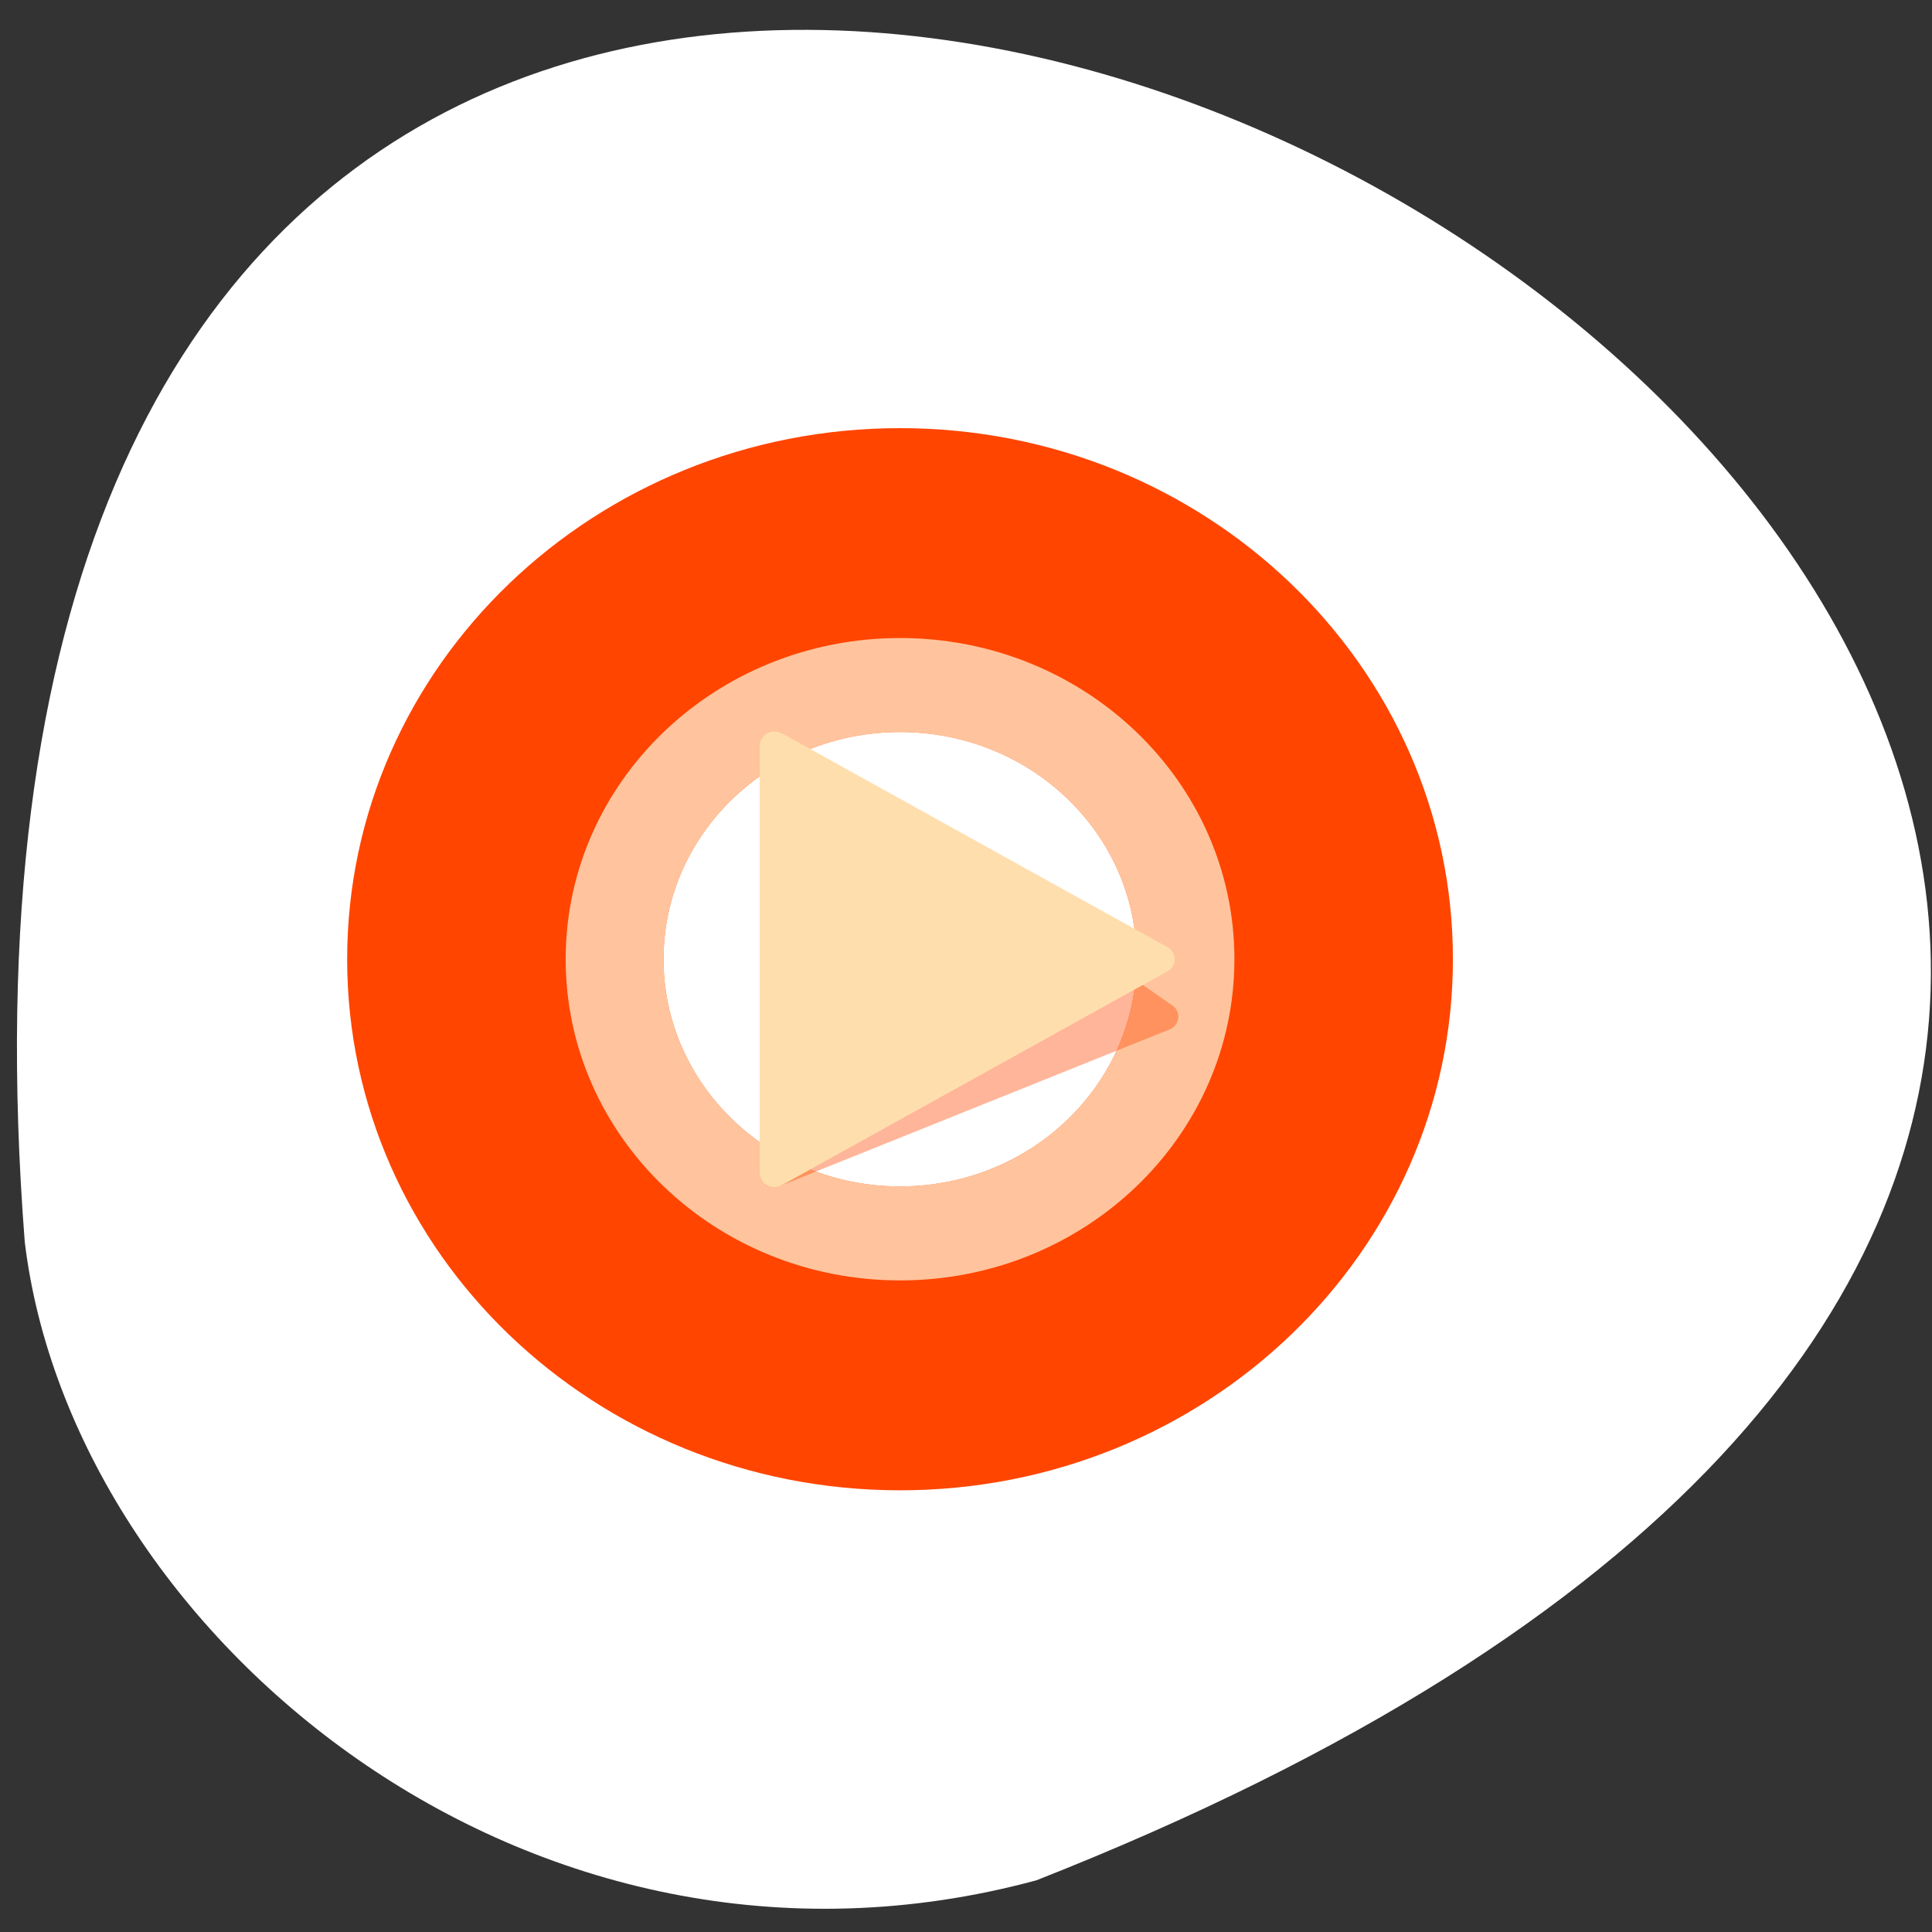 <svg xmlns="http://www.w3.org/2000/svg" viewBox="0 0 256 256"><rect x="0" y="0" width="256" height="256" fill="#333333" stroke="none"/><defs><clipPath><path d="m 448.99 58.03 c -59.697 -59.697 -326.18 -59.697 -385.88 0 -59.697 59.697 -59.697 326.28 -0.1 385.98 59.6 59.696 326.28 59.6 385.98 0 59.697 -59.6 59.6 -326.28 0 -385.98"/></clipPath><clipPath><path d="m 18.275 488.69 h 475.39 v -475.44 h -475.39 v 475.44 z"/></clipPath><clipPath><path d="m 18.325 488.74 h 475.4 v -475.49 h -475.4 v 475.49 z"/></clipPath><clipPath><path d="m 63.01 58.03 c 59.697 -59.697 326.18 -59.697 385.88 0 59.697 59.697 59.697 326.18 0 385.88 -59.697 59.696 -326.18 59.696 -385.88 0.1 -59.697 -59.6 -59.6 -326.28 0 -385.98"/></clipPath><clipPath id="1"><path d="m 164.08 347.92 h 183.84 v -183.84 h -183.84 v 183.84 z"/></clipPath><clipPath id="0"><path d="m 217.41 321.25 h 115.09 v -130.5 h -115.09 v 130.5 z"/></clipPath><clipPath id="2"><path d="m 0 512 h 512 v -512 h -512 v 512"/></clipPath></defs><path d="m 137.33 249.15 c 339.39 -133.65 -160.71 -428.25 -134.05 -84.59 6.236 51.745 66.64 102.83 134.05 84.59 z" style="fill:#fff;color:#000"/><g transform="matrix(0.482 0 0 -0.463 -4.132 245.63)" style="fill:#ff4500"><g style="clip-path:url(#2)"><path d="m 0 0 c -35.912 0 -65.02 29.11 -65.02 65.02 0 35.912 29.11 65.02 65.02 65.02 35.912 0 65.02 -29.11 65.02 -65.02 c 0 -35.911 -29.11 -65.02 -65.02 -65.02 m 0 217.01 c -83.941 0 -151.99 -68.05 -151.99 -151.99 0 -83.94 68.05 -151.99 151.99 -151.99 83.941 0 151.99 68.05 151.99 151.99 0 83.941 -68.05 151.99 -151.99 151.99" transform="translate(256 190.98)"/><g style="clip-path:url(#1);fill:#ffe4c4;opacity:0.8"><path d="m 0 0 c -35.912 0 -65.02 29.11 -65.02 65.02 0 35.912 29.11 65.02 65.02 65.02 35.912 0 65.02 -29.11 65.02 -65.02 c 0 -35.911 -29.11 -65.02 -65.02 -65.02 m 0 156.94 c -50.766 0 -91.92 -41.15 -91.92 -91.92 0 -50.766 41.16 -91.92 91.92 -91.92 50.766 0 91.92 41.15 91.92 91.92 0 50.767 -41.16 91.92 -91.92 91.92" transform="translate(256 190.98)"/></g><g style="clip-path:url(#0);opacity:0.4"><path d="m 0 0 l -107.07 77.68 c -1.242 0.717 -2.771 0.717 -4.01 0 -1.241 -0.716 -2 -2.041 -2 -3.474 v -122.47 c 0 -1.433 0.764 -2.757 2 -3.474 0.62 -0.358 1.314 -0.537 2.01 -0.537 0.692 0 1.385 0.179 2.01 0.537 l 107.07 44.79 c 1.241 0.717 2.01 2.041 2.01 3.474 c 0 1.434 -0.765 2.758 -2.01 3.474" transform="translate(330.49 243.03)"/></g><path d="m 0 0 l -106.06 61.24 c -1.241 0.717 -2.77 0.717 -4.01 0 -1.241 -0.717 -2.01 -2.041 -2.01 -3.474 v -122.47 c 0 -1.433 0.765 -2.758 2.01 -3.474 0.62 -0.358 1.313 -0.538 2.01 -0.538 0.692 0 1.385 0.18 2 0.538 l 106.06 61.24 c 1.241 0.717 2.01 2.041 2.01 3.474 c 0 1.434 -0.765 2.758 -2.01 3.474" transform="translate(329.49 259.47)" style="fill:#ffdead"/></g></g></svg>